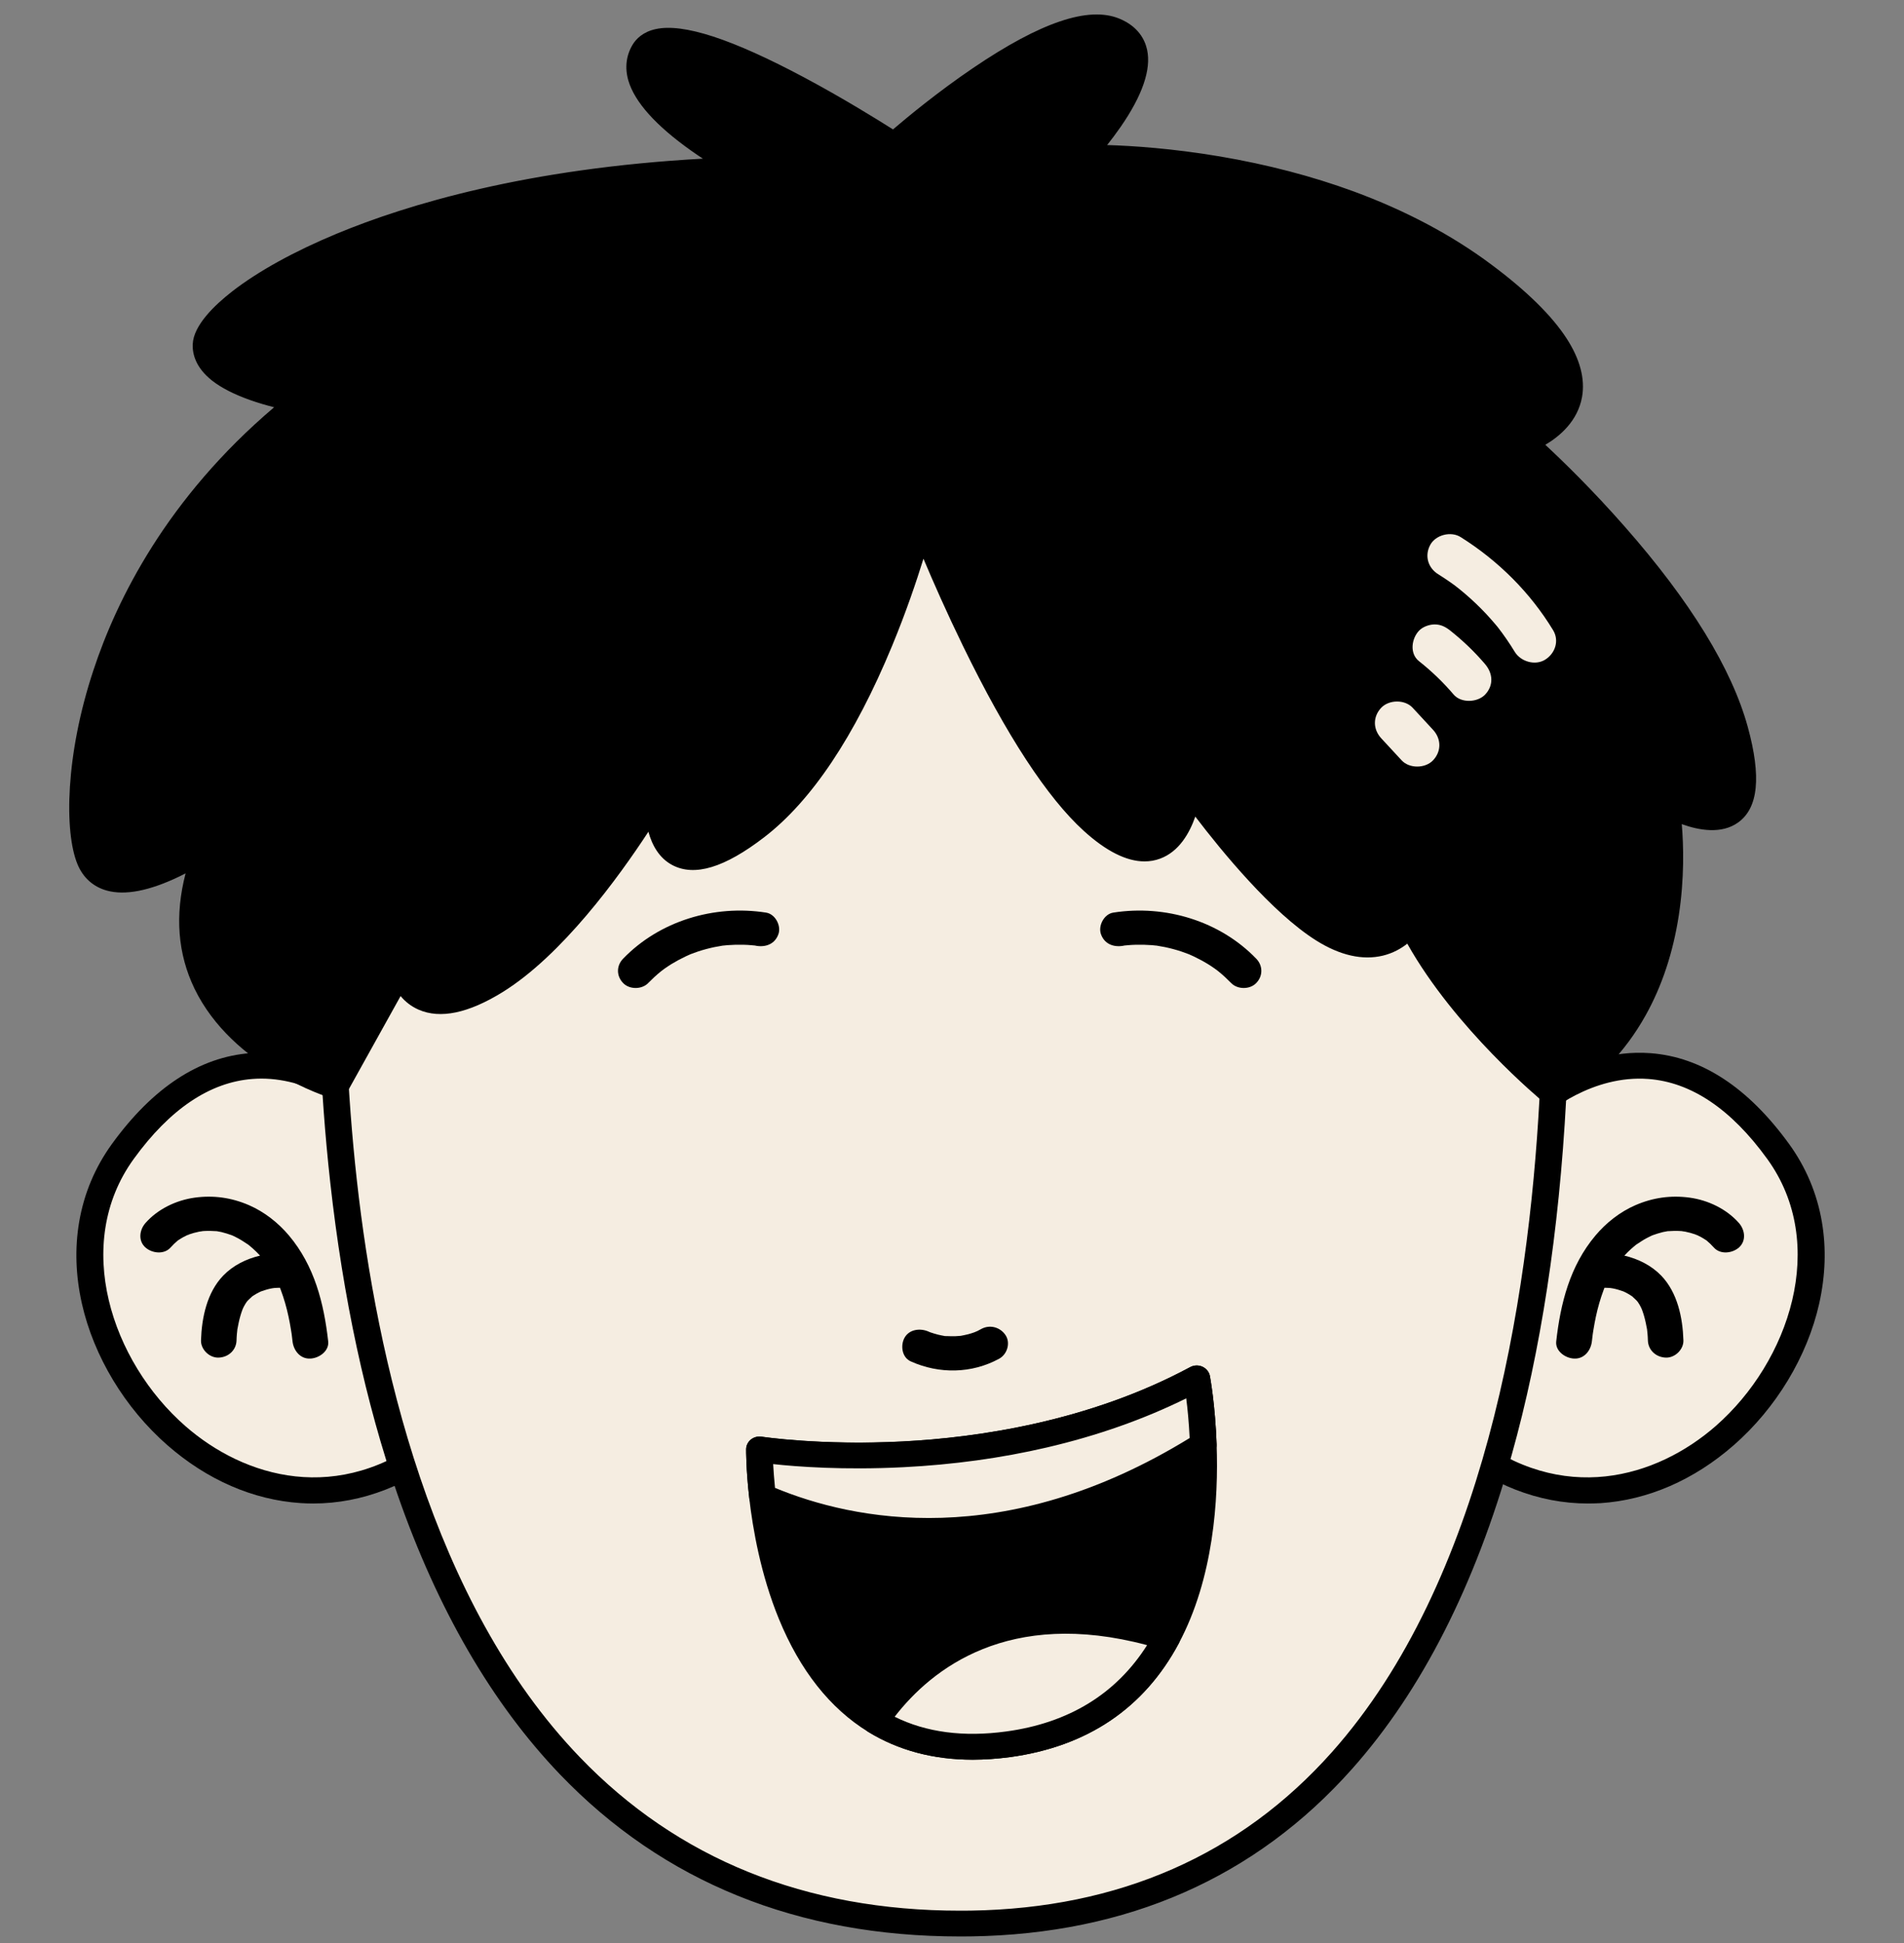 <svg width="146" height="149" viewBox="0 0 146 149" fill="none" xmlns="http://www.w3.org/2000/svg">
<rect x="0" y="0" width="146" height="149" fill="#808080" stroke="none"/>
<g clip-path="url(#clip0_478_2190)">
<path d="M28.865 85.505C28.865 85.505 18.789 75.333 9.409 88.293C0.028 101.253 18.614 123.304 34.077 110.344L28.865 85.505Z" fill="#F5EDE1"/>
<path d="M24.018 115.28C23.695 115.28 23.373 115.269 23.05 115.248C19.413 115.009 15.879 113.472 12.833 110.806C9.578 107.959 7.193 104.005 6.28 99.955C5.799 97.814 5.727 95.704 6.072 93.685C6.444 91.511 7.286 89.508 8.577 87.721C11.717 83.385 15.3 81.037 19.221 80.746C25.074 80.311 29.422 84.631 29.608 84.817C29.745 84.954 29.832 85.124 29.871 85.304L35.084 110.143C35.155 110.493 35.029 110.854 34.75 111.092C31.468 113.848 27.776 115.28 24.018 115.28ZM20.036 82.701C19.812 82.701 19.588 82.712 19.363 82.728C16.082 82.977 13.019 85.044 10.251 88.866C5.536 95.386 8.555 104.392 14.206 109.338C18.724 113.292 25.976 115.476 32.956 109.968L27.929 86.009C27.119 85.278 23.969 82.701 20.036 82.701Z" fill="black"/>
<path d="M116.904 85.505C116.904 85.505 126.979 75.333 136.36 88.293C145.74 101.253 127.154 123.304 111.691 110.344L116.904 85.505Z" fill="#F5EDE1"/>
<path d="M121.751 115.28C117.993 115.28 114.301 113.844 111.025 111.098C110.746 110.865 110.62 110.504 110.691 110.149L115.904 85.31C115.942 85.124 116.035 84.955 116.167 84.822C116.347 84.637 120.701 80.317 126.554 80.751C130.481 81.043 134.058 83.391 137.198 87.727C138.489 89.513 139.331 91.517 139.703 93.69C140.047 95.705 139.976 97.814 139.495 99.961C138.582 104.011 136.197 107.965 132.942 110.812C129.896 113.478 126.362 115.015 122.725 115.254C122.397 115.27 122.074 115.28 121.751 115.28ZM112.814 109.969C119.793 115.476 127.046 113.292 131.564 109.338C137.214 104.393 140.233 95.387 135.518 88.867C132.751 85.04 129.677 82.972 126.39 82.729C122.129 82.41 118.688 85.241 117.84 86.004L112.814 109.969Z" fill="black"/>
<path d="M25.774 63.247C25.774 63.247 18.007 148.35 74.46 147.481C130.913 146.611 118.07 52.826 118.07 52.826C118.07 52.826 98.658 28.22 70.281 26.487C41.904 24.748 25.774 63.247 25.774 63.247Z" fill="#F5EDE1"/>
<path d="M73.611 148.477C61.168 148.477 50.857 144.3 42.943 136.053C37.741 130.63 33.551 123.41 30.483 114.59C28.043 107.572 26.309 99.525 25.325 90.678C23.651 75.635 24.745 63.285 24.756 63.157C24.767 63.057 24.789 62.961 24.827 62.871C24.991 62.474 29 53.012 36.581 43.603C41.056 38.053 45.842 33.696 50.808 30.659C57.076 26.826 63.651 25.088 70.34 25.496C76.937 25.899 83.599 27.558 90.135 30.431C95.348 32.721 100.5 35.779 105.44 39.527C113.847 45.898 118.676 51.968 118.879 52.222C118.988 52.36 119.059 52.524 119.081 52.694C119.103 52.837 121.017 67.09 120.093 84.307C119.551 94.437 118.146 103.602 115.92 111.547C113.125 121.545 109.006 129.644 103.684 135.623C96.272 143.967 86.443 148.287 74.475 148.472C74.186 148.477 73.901 148.477 73.611 148.477ZM26.779 63.486C26.665 64.928 25.806 76.541 27.365 90.509C28.885 104.142 33.081 122.88 44.441 134.711C51.951 142.535 61.764 146.5 73.617 146.5C73.89 146.5 74.169 146.5 74.443 146.495C85.798 146.32 95.118 142.228 102.136 134.34C113.765 121.274 117.205 99.886 118.047 84.249C118.895 68.495 117.342 55.254 117.085 53.229C116.166 52.116 111.5 46.635 104.132 41.059C96.59 35.35 84.584 28.358 70.209 27.478C56.015 26.609 44.977 36.41 38.222 44.79C31.287 53.383 27.305 62.283 26.779 63.486Z" fill="black"/>
<path d="M70.636 39.703C70.636 39.703 66.381 56.935 57.958 63.407C49.534 69.879 50.48 60.598 50.48 60.598C50.48 60.598 44.36 71.274 37.966 75.228C31.572 79.182 30.757 74.173 30.757 74.173L25.708 83.248C25.708 83.248 10.218 78.525 16.065 64.685C16.065 64.685 8.555 69.959 6.87 65.872C5.186 61.785 6.411 43.864 23.274 30.681C23.274 30.681 15.66 29.562 15.791 26.43C15.928 23.297 29.526 13.809 57.274 13.019C57.274 13.019 47.073 7.745 49.386 3.923C51.7 0.101 68.563 11.174 68.563 11.174C68.563 11.174 80.668 0.366 85.427 2.343C90.185 4.32 82.708 12.097 82.708 12.097C82.708 12.097 100.796 11.439 113.716 21.06C126.635 30.681 116.708 33.845 116.708 33.845C116.708 33.845 130.174 45.576 133.029 55.986C135.885 66.397 127.724 61.52 127.724 61.52C127.724 61.52 130.585 76.834 119.087 83.81C119.087 83.81 111.539 77.603 108.137 70.616C108.137 70.616 106.097 74.173 101.475 71.273C96.853 68.374 91.137 60.2 91.137 60.2C91.137 60.2 90.322 68.899 83.791 62.967C77.277 57.041 70.636 39.703 70.636 39.703Z" fill="black"/>
<path d="M119.098 84.801C118.863 84.801 118.628 84.721 118.436 84.568C118.141 84.324 111.577 78.885 107.912 72.355C107.442 72.726 106.824 73.081 106.047 73.272C104.483 73.648 102.76 73.261 100.933 72.116C97.531 69.98 93.658 65.241 91.656 62.612C91.213 63.884 90.409 65.3 88.96 65.835C88.577 65.978 88.178 66.047 87.762 66.047C86.378 66.047 84.819 65.263 83.107 63.709C80.307 61.165 77.189 56.4 73.853 49.551C72.6 46.98 71.544 44.584 70.811 42.84C70.275 44.574 69.477 46.933 68.41 49.514C65.533 56.469 62.229 61.409 58.597 64.197C55.556 66.535 53.254 67.229 51.552 66.328C50.541 65.793 49.999 64.796 49.72 63.773C47.434 67.266 43.096 73.251 38.529 76.076C35.92 77.687 33.759 78.143 32.102 77.417C31.506 77.157 31.052 76.776 30.718 76.373L26.627 83.73C26.392 84.149 25.889 84.35 25.418 84.207C25.112 84.112 17.837 81.838 14.916 75.806C13.625 73.134 13.396 70.171 14.232 66.964C14.085 67.044 13.926 67.118 13.768 67.197C11.459 68.31 9.578 68.676 8.172 68.279C7.138 67.987 6.362 67.287 5.94 66.259C4.918 63.784 5.011 57.884 7.16 51.401C8.949 45.957 12.81 38.197 21.02 31.227C20.441 31.078 19.79 30.893 19.139 30.66C17.936 30.23 16.973 29.737 16.267 29.186C14.982 28.174 14.747 27.108 14.78 26.387C14.84 24.94 16.459 23.392 17.799 22.348C19.784 20.805 22.547 19.279 25.785 17.933C31.243 15.664 40.432 12.907 53.899 12.165C53.604 11.975 53.303 11.768 52.996 11.55C50.283 9.626 48.664 7.819 48.183 6.176C47.899 5.2 48.014 4.246 48.511 3.424C48.768 3 49.282 2.449 50.278 2.232C52.395 1.765 56.131 2.985 61.693 5.953C64.625 7.517 67.278 9.165 68.476 9.923C69.542 9.011 71.905 7.05 74.629 5.206C79.814 1.691 83.479 0.456 85.837 1.431C87.297 2.036 87.795 3.059 87.959 3.811C88.287 5.322 87.603 7.315 85.93 9.732C85.58 10.236 85.224 10.708 84.896 11.121C86.832 11.179 89.901 11.381 93.549 11.996C97.175 12.611 100.621 13.512 103.788 14.673C107.765 16.136 111.32 18.017 114.345 20.275C117.052 22.29 119 24.203 120.137 25.963C121.16 27.548 121.554 29.053 121.313 30.432C120.985 32.282 119.607 33.453 118.496 34.105C119.798 35.313 122.101 37.545 124.579 40.37C129.622 46.1 132.794 51.274 134.019 55.732C135.07 59.554 134.829 61.955 133.281 63.063C132.007 63.98 130.262 63.662 128.96 63.19C129.097 64.807 129.168 67.335 128.73 70.192C128.293 73.033 127.439 75.615 126.187 77.852C124.612 80.677 122.407 82.962 119.634 84.642C119.475 84.748 119.284 84.801 119.098 84.801ZM108.153 69.614C108.164 69.614 108.17 69.614 108.18 69.614C108.569 69.625 108.913 69.853 109.077 70.192C111.807 75.8 117.397 80.984 119.196 82.564C123.304 79.824 125.831 75.588 126.712 69.959C127.412 65.464 126.739 61.732 126.734 61.695C126.663 61.308 126.832 60.921 127.166 60.699C127.5 60.476 127.937 60.471 128.276 60.672C129.359 61.313 131.317 62.013 132.078 61.467C132.439 61.208 132.564 60.635 132.608 60.195C132.701 59.236 132.515 57.905 132.061 56.235C129.315 46.222 116.177 34.688 116.046 34.577C115.772 34.338 115.652 33.983 115.729 33.633C115.805 33.289 116.062 33.008 116.412 32.896C116.434 32.891 118.978 32.038 119.317 30.082C119.47 29.197 119.164 28.158 118.414 26.997C117.408 25.444 115.625 23.705 113.12 21.839C106.627 17.005 98.74 14.879 93.264 13.946C87.292 12.934 82.812 13.077 82.768 13.077C82.352 13.093 81.969 12.865 81.8 12.499C81.63 12.133 81.701 11.704 81.981 11.413C81.991 11.402 83.178 10.162 84.261 8.598C85.569 6.706 86.176 5.153 85.973 4.214C85.908 3.917 85.744 3.541 85.043 3.25C83.485 2.603 80.132 3.902 75.832 6.812C72.305 9.202 69.307 11.868 69.274 11.895C68.924 12.208 68.399 12.245 68.005 11.985C67.972 11.964 64.581 9.743 60.703 7.67C53.866 4.023 51.459 3.992 50.743 4.151C50.404 4.225 50.322 4.357 50.289 4.416C50.07 4.776 50.032 5.163 50.169 5.624C50.891 8.105 55.906 11.164 57.777 12.133C58.187 12.346 58.395 12.796 58.291 13.236C58.187 13.671 57.788 13.989 57.328 13.999C42.336 14.429 32.348 17.36 26.61 19.745C19.248 22.809 16.874 25.741 16.841 26.461C16.809 27.246 17.908 28.094 19.861 28.788C21.633 29.419 23.433 29.684 23.454 29.689C23.854 29.748 24.182 30.029 24.286 30.41C24.39 30.792 24.259 31.195 23.941 31.439C15.004 38.425 10.945 46.461 9.113 51.979C6.892 58.679 7.155 63.821 7.844 65.49C8.035 65.957 8.314 66.222 8.746 66.344C9.622 66.588 11.082 66.249 12.86 65.39C14.325 64.679 15.474 63.879 15.485 63.868C15.857 63.609 16.36 63.619 16.716 63.89C17.077 64.165 17.203 64.637 17.027 65.045C15.469 68.734 15.381 72.058 16.759 74.92C18.767 79.087 23.394 81.271 25.243 82.002L29.865 73.691C30.073 73.314 30.51 73.102 30.942 73.177C31.375 73.251 31.708 73.579 31.774 74.003C31.79 74.078 32.026 75.196 32.95 75.594C33.923 76.007 35.471 75.594 37.424 74.385C43.523 70.611 49.534 60.216 49.594 60.11C49.829 59.702 50.333 59.506 50.792 59.644C51.257 59.782 51.552 60.222 51.503 60.688C51.399 61.722 51.514 64.033 52.532 64.568C52.936 64.78 54.205 65.013 57.328 62.623C60.627 60.089 63.799 55.303 66.501 48.777C68.569 43.784 69.635 39.506 69.646 39.464C69.75 39.04 70.128 38.733 70.582 38.706C71.03 38.679 71.446 38.939 71.604 39.353C71.67 39.522 78.234 56.538 84.513 62.241C86.072 63.662 87.395 64.271 88.238 63.964C89.529 63.487 90.059 60.958 90.141 60.105C90.18 59.686 90.486 59.342 90.907 59.236C91.323 59.13 91.766 59.294 92.007 59.639C92.061 59.718 97.657 67.68 102.054 70.436C103.378 71.268 104.549 71.57 105.539 71.342C106.654 71.083 107.229 70.192 107.272 70.123C107.437 69.805 107.776 69.614 108.153 69.614Z" fill="black"/>
<path d="M14.359 94.702C14.436 94.707 14.512 94.654 14.48 94.654C14.452 94.665 14.392 94.697 14.359 94.702Z" fill="black"/>
<path d="M20.855 98.789C20.877 98.794 20.965 98.789 20.992 98.762C20.97 98.778 20.905 98.784 20.855 98.789Z" fill="black"/>
<path d="M19.34 99.415C19.335 99.415 19.335 99.415 19.34 99.415C19.346 99.415 19.351 99.404 19.362 99.398C19.357 99.398 19.357 99.404 19.351 99.404C19.346 99.404 19.34 99.409 19.34 99.415Z" fill="black"/>
<path d="M25.166 102.853C24.838 99.927 24.116 97.059 22.158 94.732C21.337 93.757 20.276 92.92 19.089 92.405C17.755 91.828 16.382 91.632 14.938 91.828C13.505 92.024 12.093 92.707 11.152 93.778C10.693 94.303 10.578 95.135 11.152 95.649C11.661 96.1 12.586 96.211 13.083 95.649C13.253 95.459 13.433 95.284 13.63 95.119C13.636 95.114 13.636 95.114 13.641 95.109C13.658 95.098 13.674 95.088 13.701 95.072C13.822 94.992 13.942 94.918 14.068 94.849C14.166 94.796 14.265 94.748 14.363 94.701C14.38 94.695 14.396 94.685 14.407 94.679C14.445 94.663 14.467 94.653 14.478 94.653H14.484C14.741 94.563 15.009 94.489 15.277 94.436C15.348 94.42 15.676 94.388 15.479 94.398C15.26 94.409 15.687 94.388 15.736 94.383C16.015 94.367 16.289 94.383 16.568 94.398C16.584 94.398 16.595 94.398 16.606 94.398C16.617 94.398 16.628 94.404 16.644 94.404C16.759 94.425 16.868 94.446 16.978 94.467C17.251 94.531 17.514 94.621 17.776 94.711C17.831 94.738 17.886 94.759 17.941 94.785C18.05 94.838 18.154 94.891 18.263 94.95C18.52 95.088 18.755 95.252 19.002 95.411C19.002 95.411 19.002 95.411 19.007 95.411C19.034 95.432 19.067 95.459 19.095 95.48C19.198 95.565 19.308 95.655 19.406 95.745C19.592 95.915 19.773 96.089 19.942 96.275C18.876 96.524 17.869 97.028 17.12 97.802C15.862 99.106 15.468 101.04 15.413 102.774C15.392 103.463 16.053 104.125 16.775 104.093C17.53 104.062 18.116 103.51 18.137 102.774C18.143 102.609 18.148 102.44 18.165 102.275C18.176 102.169 18.187 102.069 18.198 101.968C18.198 101.963 18.198 101.963 18.198 101.957C18.198 101.952 18.198 101.952 18.198 101.947C18.263 101.597 18.329 101.252 18.427 100.913C18.471 100.759 18.52 100.606 18.575 100.457C18.591 100.415 18.608 100.378 18.624 100.335C18.63 100.325 18.684 100.208 18.701 100.176C18.766 100.054 18.837 99.932 18.919 99.816C18.936 99.795 18.991 99.731 19.007 99.715C19.029 99.694 19.045 99.678 19.051 99.673C19.138 99.583 19.237 99.498 19.33 99.413C19.313 99.429 19.297 99.439 19.291 99.434C19.291 99.434 19.319 99.418 19.346 99.397C19.434 99.317 19.401 99.355 19.357 99.392C19.401 99.365 19.445 99.328 19.456 99.323C19.581 99.243 19.707 99.169 19.844 99.1C19.904 99.068 19.964 99.047 20.024 99.015C20.276 98.925 20.533 98.846 20.796 98.793C20.807 98.793 20.828 98.787 20.856 98.787C20.839 98.782 20.867 98.772 20.982 98.761H20.987C20.987 98.761 20.992 98.761 20.992 98.756C20.992 98.756 20.992 98.756 20.987 98.761C21.135 98.75 21.282 98.74 21.43 98.74C21.441 98.74 21.457 98.74 21.468 98.74C21.49 98.793 21.512 98.846 21.529 98.899C21.78 99.567 21.977 100.261 22.125 100.955C22.196 101.284 22.256 101.618 22.311 101.952C22.322 102.031 22.338 102.111 22.349 102.191C22.355 102.228 22.36 102.265 22.366 102.297C22.387 102.482 22.409 102.662 22.431 102.848C22.508 103.532 23.005 104.205 23.793 104.168C24.477 104.141 25.248 103.585 25.166 102.853Z" fill="black"/>
<path d="M130.148 94.702C130.071 94.707 129.995 94.654 130.027 94.654C130.049 94.665 130.109 94.697 130.148 94.702C130.142 94.702 130.142 94.702 130.148 94.702Z" fill="black"/>
<path d="M123.645 98.789C123.623 98.794 123.535 98.789 123.508 98.762C123.53 98.778 123.595 98.784 123.645 98.789Z" fill="black"/>
<path d="M125.159 99.415C125.164 99.415 125.164 99.415 125.159 99.415C125.153 99.415 125.148 99.404 125.137 99.398C125.142 99.398 125.142 99.404 125.148 99.404C125.153 99.404 125.159 99.409 125.159 99.415Z" fill="black"/>
<path d="M119.332 102.853C119.66 99.927 120.382 97.059 122.341 94.732C123.161 93.757 124.222 92.92 125.409 92.405C126.744 91.828 128.117 91.632 129.561 91.828C130.994 92.024 132.405 92.707 133.346 93.778C133.805 94.303 133.92 95.135 133.346 95.649C132.837 96.1 131.913 96.211 131.415 95.649C131.245 95.459 131.065 95.284 130.868 95.119C130.862 95.114 130.862 95.114 130.857 95.109C130.84 95.098 130.824 95.088 130.797 95.072C130.676 94.992 130.556 94.918 130.43 94.849C130.332 94.796 130.233 94.748 130.135 94.701C130.118 94.695 130.102 94.685 130.091 94.679C130.053 94.663 130.031 94.653 130.02 94.653H130.015C129.757 94.563 129.489 94.489 129.221 94.436C129.15 94.42 128.822 94.388 129.019 94.398C129.238 94.409 128.811 94.388 128.762 94.383C128.483 94.367 128.21 94.383 127.931 94.398C127.914 94.398 127.903 94.398 127.892 94.398C127.881 94.398 127.87 94.404 127.854 94.404C127.739 94.425 127.63 94.446 127.52 94.467C127.247 94.531 126.984 94.621 126.722 94.711C126.667 94.738 126.612 94.759 126.558 94.785C126.448 94.838 126.344 94.891 126.235 94.95C125.978 95.088 125.743 95.252 125.497 95.411C125.497 95.411 125.497 95.411 125.491 95.411C125.464 95.432 125.431 95.459 125.404 95.48C125.3 95.565 125.19 95.655 125.092 95.745C124.906 95.915 124.725 96.089 124.556 96.275C125.622 96.524 126.629 97.028 127.378 97.802C128.636 99.106 129.03 101.04 129.085 102.774C129.107 103.463 128.445 104.125 127.723 104.093C126.968 104.062 126.383 103.51 126.361 102.774C126.355 102.609 126.35 102.44 126.333 102.275C126.323 102.169 126.312 102.069 126.301 101.968C126.301 101.963 126.301 101.963 126.301 101.957C126.301 101.952 126.301 101.952 126.301 101.947C126.235 101.597 126.169 101.252 126.071 100.913C126.027 100.759 125.978 100.606 125.923 100.457C125.907 100.415 125.89 100.378 125.874 100.335C125.869 100.325 125.814 100.208 125.797 100.176C125.732 100.054 125.661 99.932 125.579 99.816C125.562 99.795 125.508 99.731 125.491 99.715C125.469 99.694 125.453 99.678 125.447 99.673C125.36 99.583 125.261 99.498 125.168 99.413C125.185 99.429 125.201 99.439 125.207 99.434C125.207 99.434 125.179 99.418 125.152 99.397C125.064 99.317 125.097 99.355 125.141 99.392C125.097 99.365 125.054 99.328 125.043 99.323C124.917 99.243 124.791 99.169 124.654 99.1C124.594 99.068 124.534 99.047 124.474 99.015C124.222 98.925 123.965 98.846 123.702 98.793C123.692 98.793 123.67 98.787 123.642 98.787C123.659 98.782 123.631 98.772 123.517 98.761H123.511C123.511 98.761 123.506 98.761 123.506 98.756C123.506 98.756 123.506 98.756 123.511 98.761C123.363 98.75 123.216 98.74 123.068 98.74C123.057 98.74 123.041 98.74 123.03 98.74C123.008 98.793 122.986 98.846 122.97 98.899C122.718 99.567 122.521 100.261 122.373 100.955C122.302 101.284 122.242 101.618 122.187 101.952C122.176 102.031 122.16 102.111 122.149 102.191C122.144 102.228 122.138 102.265 122.133 102.297C122.111 102.482 122.089 102.662 122.067 102.848C121.99 103.532 121.493 104.205 120.705 104.168C120.021 104.141 119.25 103.585 119.332 102.853Z" fill="black"/>
<path d="M96.332 73.51C93.548 70.621 89.359 69.349 85.366 69.974C84.66 70.086 84.206 70.971 84.414 71.602C84.66 72.344 85.333 72.641 86.093 72.524C86.148 72.513 86.192 72.508 86.224 72.497C86.301 72.487 86.383 72.487 86.46 72.476C86.668 72.455 86.881 72.444 87.089 72.439C87.51 72.428 87.931 72.439 88.347 72.471C88.451 72.481 88.555 72.492 88.659 72.503C88.664 72.503 88.675 72.503 88.68 72.503C88.691 72.503 88.702 72.508 88.713 72.508C88.921 72.545 89.129 72.577 89.331 72.619C89.758 72.709 90.179 72.821 90.595 72.959C90.786 73.022 90.972 73.096 91.164 73.165C91.191 73.176 91.218 73.186 91.246 73.202C91.344 73.245 91.437 73.287 91.53 73.33C91.907 73.51 92.274 73.706 92.629 73.923C92.805 74.035 92.98 74.146 93.149 74.268C93.171 74.284 93.297 74.379 93.335 74.406C93.384 74.443 93.439 74.49 93.45 74.496C93.784 74.766 94.101 75.063 94.402 75.37C94.888 75.879 95.846 75.885 96.332 75.37C96.847 74.84 96.852 74.05 96.332 73.51Z" fill="black"/>
<path d="M77.106 102.372C76.702 101.763 75.909 101.535 75.241 101.9C75.143 101.953 75.05 102.006 74.951 102.054C74.913 102.07 74.683 102.165 74.771 102.134C74.601 102.197 74.432 102.25 74.257 102.298C74.06 102.351 73.863 102.383 73.666 102.425C73.66 102.425 73.655 102.425 73.655 102.425C73.633 102.425 73.617 102.43 73.595 102.43C73.485 102.441 73.376 102.446 73.267 102.452C73.064 102.457 72.862 102.457 72.659 102.446C72.577 102.441 72.402 102.452 72.331 102.42C72.495 102.441 72.523 102.446 72.419 102.43C72.364 102.42 72.309 102.415 72.255 102.404C72.041 102.362 71.823 102.314 71.615 102.245C71.527 102.218 71.44 102.192 71.352 102.16C71.33 102.15 71.308 102.144 71.281 102.134C71.265 102.128 71.248 102.118 71.221 102.107C70.576 101.816 69.722 101.911 69.356 102.579C69.038 103.162 69.153 104.079 69.843 104.386C72.014 105.362 74.514 105.325 76.614 104.18C77.238 103.84 77.5 102.966 77.106 102.372Z" fill="black"/>
<path d="M47.778 73.51C50.562 70.621 54.752 69.349 58.745 69.974C59.451 70.086 59.905 70.971 59.697 71.602C59.451 72.344 58.778 72.641 58.018 72.524C57.963 72.513 57.919 72.508 57.886 72.497C57.81 72.487 57.728 72.487 57.651 72.476C57.443 72.455 57.23 72.444 57.022 72.439C56.601 72.428 56.18 72.439 55.764 72.471C55.66 72.481 55.556 72.492 55.452 72.503C55.447 72.503 55.436 72.503 55.431 72.503C55.42 72.503 55.409 72.508 55.398 72.508C55.19 72.545 54.982 72.577 54.78 72.619C54.353 72.709 53.932 72.821 53.516 72.959C53.325 73.022 53.139 73.096 52.947 73.165C52.92 73.176 52.893 73.186 52.865 73.202C52.767 73.245 52.674 73.287 52.581 73.33C52.203 73.51 51.837 73.706 51.481 73.923C51.306 74.035 51.131 74.146 50.962 74.268C50.94 74.284 50.814 74.379 50.776 74.406C50.727 74.443 50.672 74.49 50.661 74.496C50.327 74.766 50.01 75.063 49.709 75.37C49.222 75.879 48.265 75.885 47.778 75.37C47.264 74.84 47.253 74.05 47.778 73.51Z" fill="black"/>
<path d="M89.481 125.547C87.315 129.592 83.591 132.883 77.295 133.742C73.017 134.325 69.697 133.535 67.121 131.951C60.891 128.113 59.026 119.632 58.474 114.76C58.227 112.587 58.238 111.135 58.238 111.135C58.238 111.135 76.359 113.96 91.773 105.686C91.773 105.686 92.167 107.763 92.271 110.79C92.419 114.898 92.047 120.75 89.481 125.547Z" fill="black"/>
<path d="M74.585 134.925C71.571 134.925 68.885 134.209 66.572 132.789C63.64 130.987 61.337 128.066 59.718 124.112C58.334 120.73 57.722 117.221 57.454 114.872C57.202 112.667 57.213 111.194 57.213 111.13C57.213 110.839 57.35 110.568 57.574 110.383C57.804 110.197 58.105 110.118 58.394 110.16C58.438 110.165 62.934 110.849 69.219 110.526C74.99 110.229 83.5 108.999 91.273 104.822C91.563 104.669 91.907 104.658 92.208 104.796C92.504 104.934 92.717 105.199 92.777 105.511C92.793 105.601 93.182 107.695 93.291 110.759C93.444 114.957 93.061 121.011 90.387 126.009C87.723 130.987 83.364 133.923 77.434 134.729C76.456 134.856 75.504 134.925 74.585 134.925ZM59.291 112.264C59.319 112.869 59.379 113.69 59.488 114.65C60.014 119.24 61.769 127.483 67.671 131.114C70.264 132.709 73.458 133.266 77.156 132.762C82.39 132.047 86.235 129.471 88.576 125.092C91.049 120.481 91.393 114.788 91.251 110.828C91.196 109.349 91.076 108.098 90.967 107.223C87.707 108.835 84.113 110.096 80.268 110.992C76.789 111.803 73.086 112.312 69.279 112.503C64.679 112.736 61.075 112.461 59.291 112.264Z" fill="black"/>
<path d="M92.271 110.79C76.704 120.596 63.998 117.177 58.474 114.76C58.227 112.587 58.238 111.135 58.238 111.135C58.238 111.135 76.359 113.96 91.773 105.686C91.773 105.686 92.162 107.763 92.271 110.79Z" fill="#F5EDE1"/>
<path d="M71.204 118.354C65.423 118.354 60.872 116.902 58.05 115.662C57.722 115.519 57.492 115.216 57.454 114.867C57.202 112.661 57.213 111.188 57.213 111.124C57.213 110.833 57.35 110.562 57.574 110.377C57.804 110.191 58.105 110.112 58.394 110.154C58.438 110.16 62.934 110.843 69.219 110.52C74.99 110.223 83.501 108.993 91.273 104.816C91.563 104.663 91.907 104.652 92.208 104.79C92.504 104.928 92.717 105.193 92.777 105.505C92.793 105.596 93.182 107.689 93.291 110.753C93.302 111.103 93.127 111.432 92.826 111.617C85.869 115.996 78.736 118.259 71.615 118.344C71.478 118.354 71.341 118.354 71.204 118.354ZM59.428 114.082C65.407 116.557 76.997 119.001 91.224 110.26C91.163 109.025 91.06 107.981 90.961 107.218C87.701 108.829 84.108 110.091 80.262 110.986C76.784 111.797 73.081 112.306 69.274 112.497C64.679 112.73 61.069 112.455 59.286 112.259C59.313 112.746 59.357 113.366 59.428 114.082Z" fill="black"/>
<path d="M89.479 125.548C87.313 129.592 83.588 132.884 77.293 133.742C73.016 134.325 69.695 133.536 67.119 131.951C69.876 127.912 76.516 121.524 89.479 125.548Z" fill="#F5EDE1"/>
<path d="M74.586 134.923C71.573 134.923 68.887 134.207 66.573 132.787C66.344 132.644 66.179 132.416 66.119 132.156C66.064 131.896 66.114 131.626 66.267 131.403C67.673 129.347 70.161 126.537 74.05 124.825C78.557 122.837 83.858 122.763 89.792 124.608C90.077 124.698 90.312 124.905 90.427 125.175C90.542 125.445 90.525 125.748 90.388 126.007C87.725 130.985 83.365 133.921 77.436 134.727C76.457 134.854 75.505 134.923 74.586 134.923ZM68.603 131.631C71.015 132.829 73.886 133.206 77.152 132.76C81.954 132.108 85.586 129.882 87.96 126.14C77.338 123.304 71.452 127.947 68.603 131.631Z" fill="black"/>
<path d="M119.093 48.321C117.343 45.437 114.898 42.999 112.004 41.181C111.255 40.709 110.09 41.011 109.674 41.774C109.226 42.596 109.483 43.534 110.287 44.032C110.604 44.228 110.91 44.435 111.217 44.647C111.31 44.711 111.397 44.774 111.49 44.843C111.496 44.849 111.496 44.849 111.501 44.849C111.632 44.949 111.764 45.05 111.895 45.156C112.486 45.633 113.049 46.142 113.58 46.677C113.837 46.937 114.094 47.208 114.334 47.483C114.455 47.621 114.575 47.759 114.695 47.902C114.75 47.965 114.799 48.029 114.854 48.093C115.325 48.702 115.757 49.328 116.156 49.985C116.61 50.727 117.715 51.061 118.486 50.579C119.257 50.096 119.58 49.121 119.093 48.321Z" fill="#F5EDE1"/>
<path d="M113.876 50.92C113.077 49.981 112.185 49.128 111.217 48.359C110.856 48.073 110.495 47.877 110.014 47.877C109.598 47.877 109.095 48.057 108.811 48.359C108.236 48.964 108.072 50.114 108.811 50.697C109.784 51.465 110.67 52.319 111.469 53.257C112.038 53.925 113.296 53.872 113.881 53.257C114.548 52.547 114.483 51.635 113.876 50.92Z" fill="#F5EDE1"/>
<path d="M109.888 55.959C109.369 55.397 108.844 54.83 108.324 54.268C107.728 53.621 106.513 53.637 105.912 54.268C105.261 54.957 105.277 55.917 105.912 56.606C106.431 57.168 106.956 57.735 107.476 58.297C108.072 58.943 109.287 58.928 109.888 58.297C110.539 57.608 110.523 56.648 109.888 55.959Z" fill="#F5EDE1"/>
</g>
<defs>
<clipPath id="clip0_478_2190">
<rect width="145.897" height="148.881" fill="white"/>
</clipPath>
</defs>
</svg>
